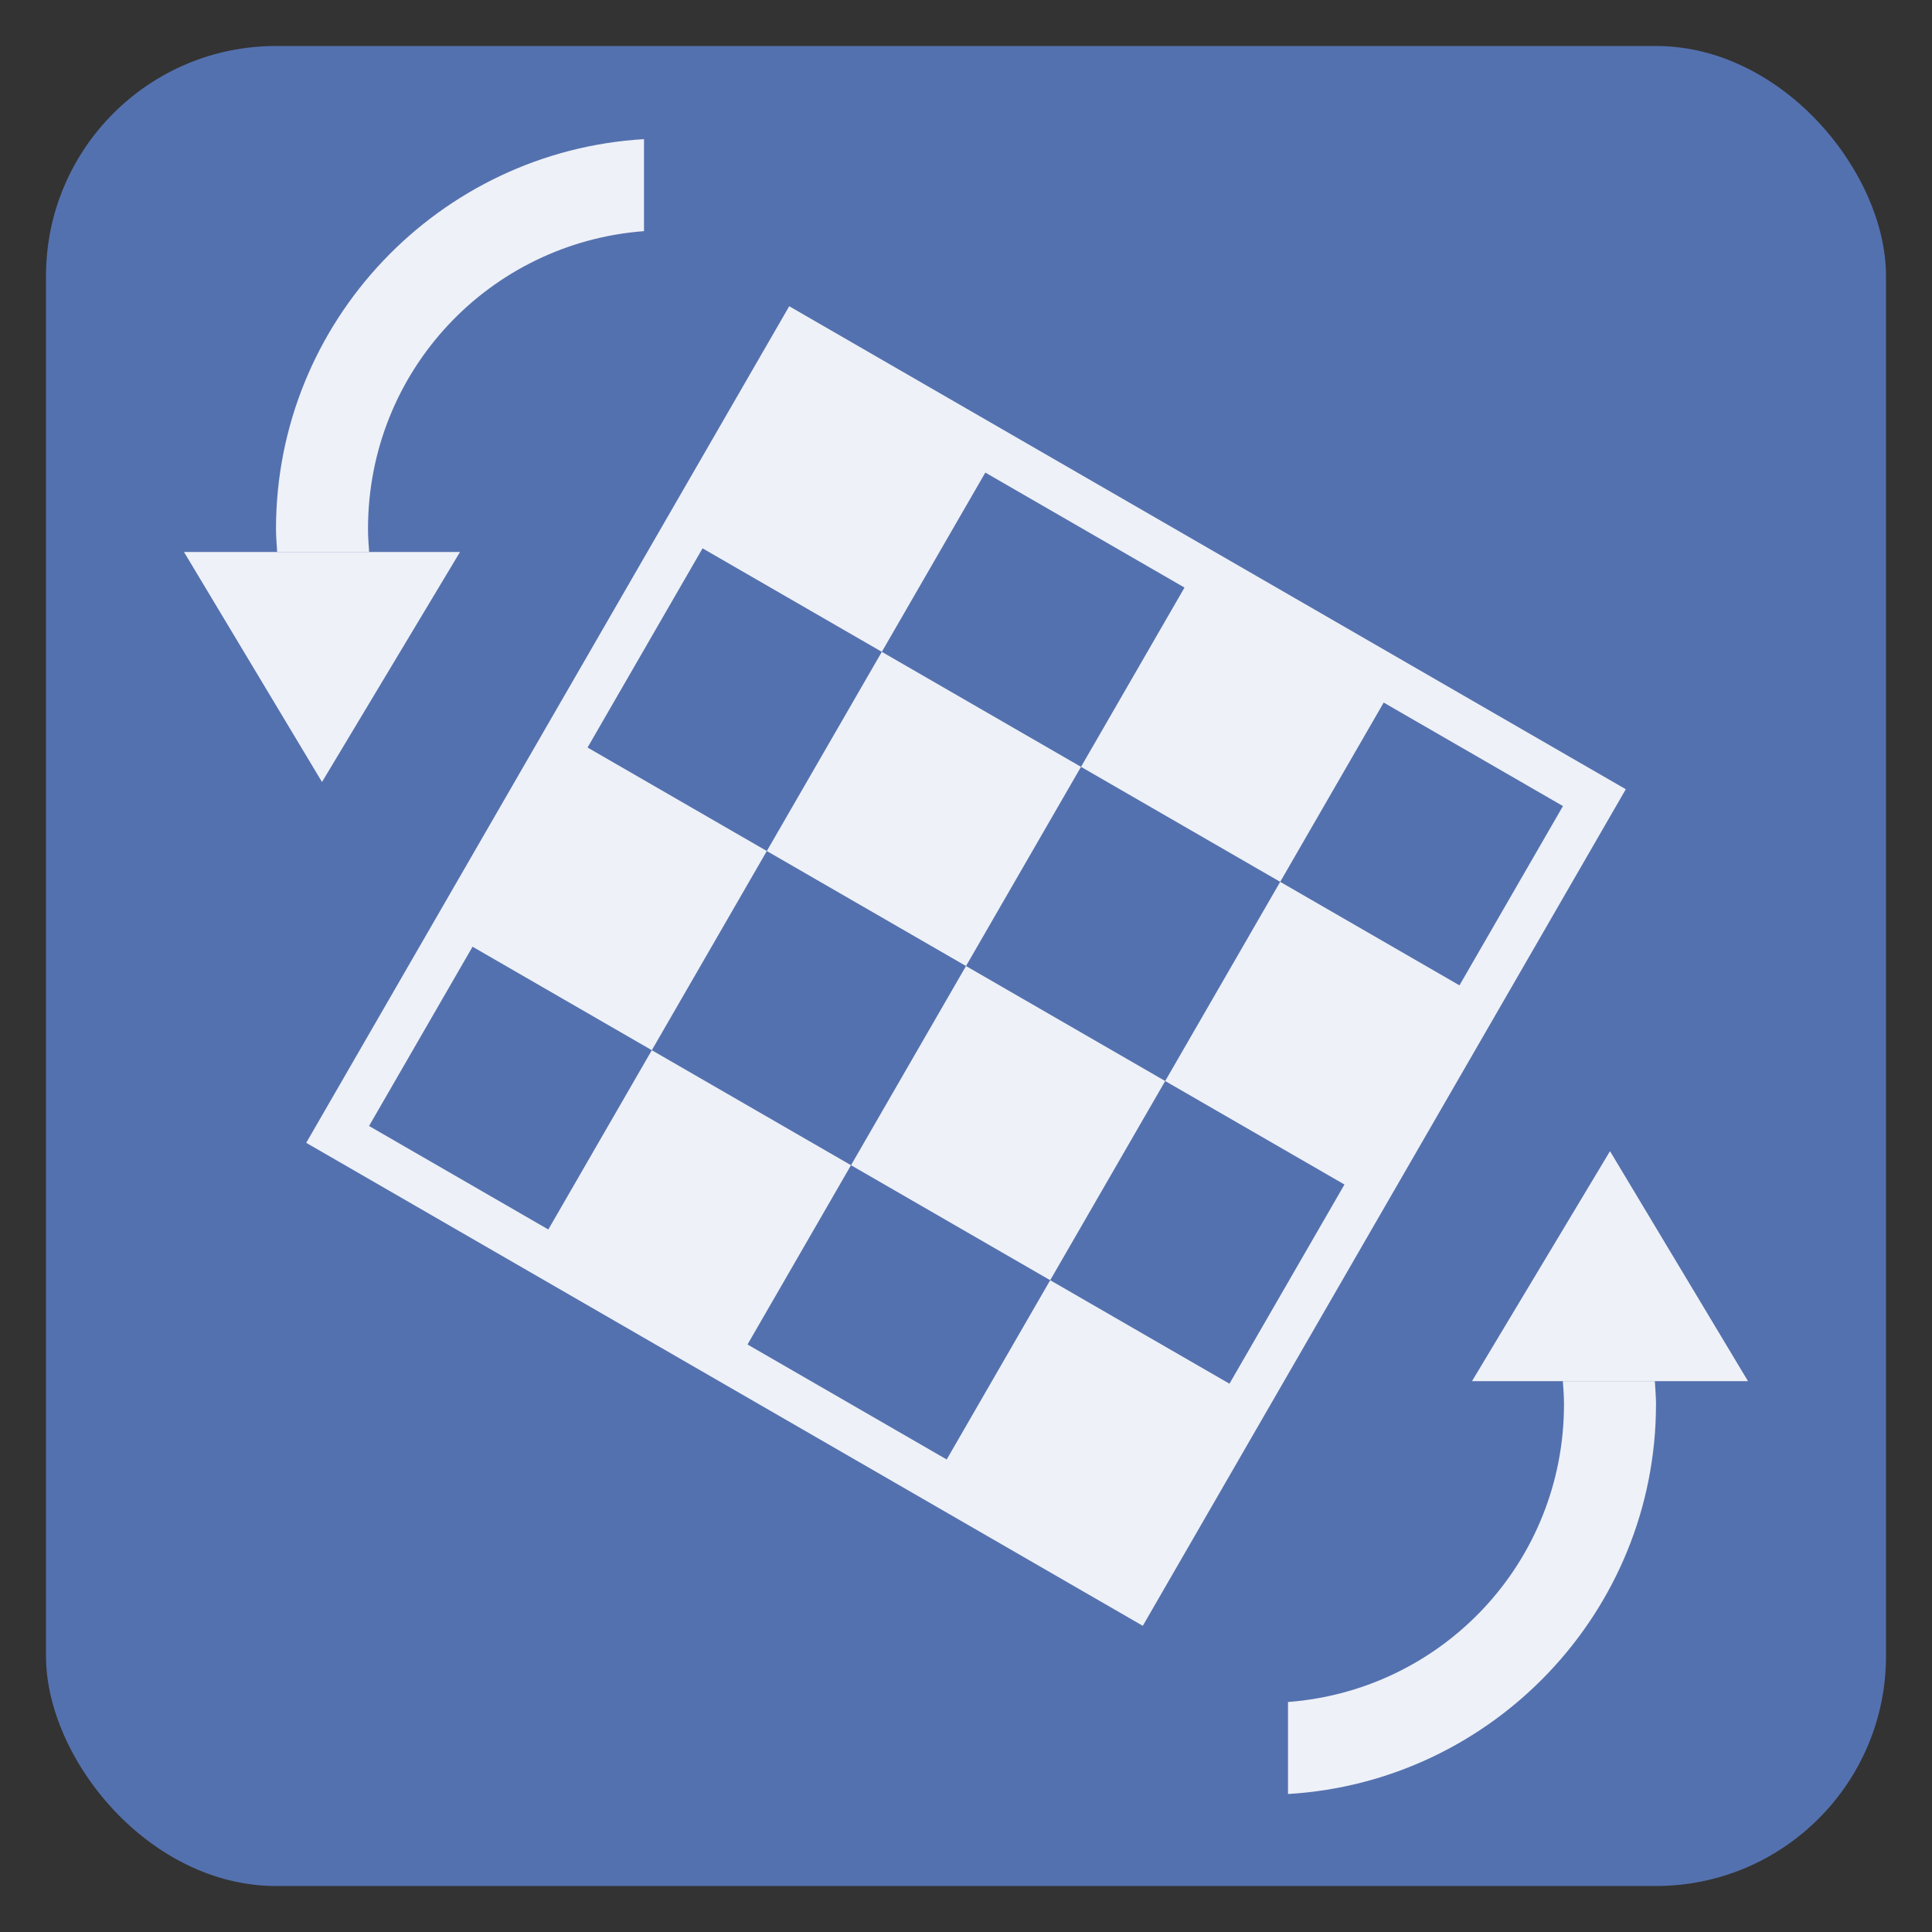 <?xml version="1.0" encoding="UTF-8" standalone="no"?>
<!-- Created with Inkscape (http://www.inkscape.org/) -->

<svg
   xmlns:dc="http://purl.org/dc/elements/1.1/"
   xmlns:cc="http://creativecommons.org/ns#"
   xmlns:rdf="http://www.w3.org/1999/02/22-rdf-syntax-ns#"
   xmlns:svg="http://www.w3.org/2000/svg"
   xmlns="http://www.w3.org/2000/svg"
   xmlns:sodipodi="http://sodipodi.sourceforge.net/DTD/sodipodi-0.dtd"
   xmlns:inkscape="http://www.inkscape.org/namespaces/inkscape"
   version="1.1"
   width="42"
   height="42"
   id="svg3930"
   sodipodi:docname="turn.svg"
   inkscape:version="0.92.1 r15371">
  <rect width="100%" height="100%" fill="#333333" stroke="none"/>
  <sodipodi:namedview
     pagecolor="#a5a5a5"
     bordercolor="#666666"
     borderopacity="1"
     objecttolerance="10"
     gridtolerance="10"
     guidetolerance="10"
     inkscape:pageopacity="0"
     inkscape:pageshadow="2"
     inkscape:window-width="1884"
     inkscape:window-height="1051"
     id="namedview10"
     showgrid="true"
     inkscape:zoom="4.9166667"
     inkscape:cx="19.420372"
     inkscape:cy="23.117375"
     inkscape:window-x="0"
     inkscape:window-y="0"
     inkscape:window-maximized="1"
     inkscape:current-layer="svg3930">
    <inkscape:grid
       type="xygrid"
       id="grid817" />
  </sodipodi:namedview>
  <defs
     id="defs3932" />
  <rect
     style="opacity:1;vector-effect:none;fill:#5471af;fill-opacity:1;stroke:none;stroke-width:10;stroke-linecap:butt;stroke-linejoin:miter;stroke-miterlimit:4;stroke-dasharray:none;stroke-dashoffset:0;stroke-opacity:1"
     id="rect819"
     width="40"
     height="40"
     x="1"
     y="1"
     ry="5" />
  <rect
     style="opacity:1;vector-effect:none;fill:#eef1f7;fill-opacity:1;stroke:none;stroke-width:10;stroke-linecap:butt;stroke-linejoin:miter;stroke-miterlimit:4;stroke-dasharray:none;stroke-dashoffset:0;stroke-opacity:1"
     id="rect821"
     width="5"
     height="5"
     x="18.687"
     y="-2.313"
     ry="0"
     transform="rotate(30)" />
  <rect
     style="opacity:1;vector-effect:none;fill:#eef1f7;fill-opacity:1;stroke:none;stroke-width:10;stroke-linecap:butt;stroke-linejoin:miter;stroke-miterlimit:4;stroke-dasharray:none;stroke-dashoffset:0;stroke-opacity:1"
     id="rect823"
     width="5"
     height="5"
     x="28.687"
     y="-2.313"
     transform="rotate(30)" />
  <rect
     style="opacity:1;vector-effect:none;fill:#eef1f7;fill-opacity:1;stroke:none;stroke-width:10;stroke-linecap:butt;stroke-linejoin:miter;stroke-miterlimit:4;stroke-dasharray:none;stroke-dashoffset:0;stroke-opacity:1"
     id="rect827"
     width="5"
     height="5"
     x="33.687"
     y="2.687"
     transform="rotate(30)" />
  <rect
     style="opacity:1;vector-effect:none;fill:#eef1f7;fill-opacity:1;stroke:none;stroke-width:10;stroke-linecap:butt;stroke-linejoin:miter;stroke-miterlimit:4;stroke-dasharray:none;stroke-dashoffset:0;stroke-opacity:1"
     id="rect829"
     width="5"
     height="5"
     x="23.687"
     y="2.687"
     transform="rotate(30)" />
  <rect
     style="opacity:1;vector-effect:none;fill:#eef1f7;fill-opacity:1;stroke:none;stroke-width:10;stroke-linecap:butt;stroke-linejoin:miter;stroke-miterlimit:4;stroke-dasharray:none;stroke-dashoffset:0;stroke-opacity:1"
     id="rect831"
     width="5"
     height="5"
     x="18.687"
     y="7.687"
     transform="rotate(30)" />
  <rect
     style="opacity:1;vector-effect:none;fill:#eef1f7;fill-opacity:1;stroke:none;stroke-width:10;stroke-linecap:butt;stroke-linejoin:miter;stroke-miterlimit:4;stroke-dasharray:none;stroke-dashoffset:0;stroke-opacity:1"
     id="rect833"
     width="5"
     height="5"
     x="28.687"
     y="7.687"
     transform="rotate(30)" />
  <rect
     style="opacity:1;vector-effect:none;fill:#eef1f7;fill-opacity:1;stroke:none;stroke-width:10;stroke-linecap:butt;stroke-linejoin:miter;stroke-miterlimit:4;stroke-dasharray:none;stroke-dashoffset:0;stroke-opacity:1"
     id="rect837"
     width="5"
     height="5"
     x="23.687"
     y="12.687"
     transform="rotate(30)" />
  <rect
     style="opacity:1;vector-effect:none;fill:#eef1f7;fill-opacity:1;stroke:none;stroke-width:10;stroke-linecap:butt;stroke-linejoin:miter;stroke-miterlimit:4;stroke-dasharray:none;stroke-dashoffset:0;stroke-opacity:1"
     id="rect839"
     width="5"
     height="5"
     x="33.687"
     y="12.687"
     transform="rotate(30)" />
  <rect
     style="opacity:1;vector-effect:none;fill:none;fill-opacity:1;stroke:#eef1f7;stroke-width:1;stroke-linecap:butt;stroke-linejoin:miter;stroke-miterlimit:4;stroke-dasharray:none;stroke-dashoffset:0;stroke-opacity:1"
     id="rect847"
     width="20"
     height="20"
     x="18.687"
     y="-2.313"
     transform="rotate(30)" />
  <path
     style="color:#000000;font-style:normal;font-variant:normal;font-weight:normal;font-stretch:normal;font-size:medium;line-height:normal;font-family:sans-serif;font-variant-ligatures:normal;font-variant-position:normal;font-variant-caps:normal;font-variant-numeric:normal;font-variant-alternates:normal;font-feature-settings:normal;text-indent:0;text-align:start;text-decoration:none;text-decoration-line:none;text-decoration-style:solid;text-decoration-color:#000000;letter-spacing:normal;word-spacing:normal;text-transform:none;writing-mode:lr-tb;direction:ltr;text-orientation:mixed;dominant-baseline:auto;baseline-shift:baseline;text-anchor:start;white-space:normal;shape-padding:0;clip-rule:nonzero;display:inline;overflow:visible;visibility:visible;opacity:1;isolation:auto;mix-blend-mode:normal;color-interpolation:sRGB;color-interpolation-filters:linearRGB;solid-color:#000000;solid-opacity:1;vector-effect:none;fill:#eef1f7;fill-opacity:1;fill-rule:nonzero;stroke:none;stroke-width:2;stroke-linecap:butt;stroke-linejoin:miter;stroke-miterlimit:4;stroke-dasharray:none;stroke-dashoffset:0;stroke-opacity:1;color-rendering:auto;image-rendering:auto;shape-rendering:auto;text-rendering:auto;enable-background:accumulate"
     d="m 28,39 c 4.45,-0.262 8,-3.961 8,-8.475 0,-0.169 -0.016,-0.334 -0.025,-0.5 h -2 C 33.987,30.191 34,30.356 34,30.525 34,33.958 31.365,36.745 28,37 Z"
     id="path849"
     inkscape:connector-curvature="0" />
  <path
     style="fill:#eef1f7;fill-opacity:1;stroke:none;stroke-width:1px;stroke-linecap:butt;stroke-linejoin:miter;stroke-opacity:1"
     d="m 38,30.025 h -6 l 3,-5 z"
     id="path860"
     inkscape:connector-curvature="0"
     sodipodi:nodetypes="cccc" />
  <path
     style="color:#000000;font-style:normal;font-variant:normal;font-weight:normal;font-stretch:normal;font-size:medium;line-height:normal;font-family:sans-serif;font-variant-ligatures:normal;font-variant-position:normal;font-variant-caps:normal;font-variant-numeric:normal;font-variant-alternates:normal;font-feature-settings:normal;text-indent:0;text-align:start;text-decoration:none;text-decoration-line:none;text-decoration-style:solid;text-decoration-color:#000000;letter-spacing:normal;word-spacing:normal;text-transform:none;writing-mode:lr-tb;direction:ltr;text-orientation:mixed;dominant-baseline:auto;baseline-shift:baseline;text-anchor:start;white-space:normal;shape-padding:0;clip-rule:nonzero;display:inline;overflow:visible;visibility:visible;opacity:1;isolation:auto;mix-blend-mode:normal;color-interpolation:sRGB;color-interpolation-filters:linearRGB;solid-color:#000000;solid-opacity:1;vector-effect:none;fill:#eef1f7;fill-opacity:1;fill-rule:nonzero;stroke:none;stroke-width:2;stroke-linecap:butt;stroke-linejoin:miter;stroke-miterlimit:4;stroke-dasharray:none;stroke-dashoffset:0;stroke-opacity:1;color-rendering:auto;image-rendering:auto;shape-rendering:auto;text-rendering:auto;enable-background:accumulate"
     d="M 14,3.025 C 9.55,3.287 6,6.986 6,11.5 6,11.669 6.016,11.834 6.025,12 h 2 C 8.013,11.834 8,11.669 8,11.5 8,8.067 10.635,5.28 14,5.025 Z"
     id="path849-3"
     inkscape:connector-curvature="0" />
  <path
     style="fill:#eef1f7;fill-opacity:1;stroke:none;stroke-width:1px;stroke-linecap:butt;stroke-linejoin:miter;stroke-opacity:1"
     d="m 4,12 h 6 l -3,5 z"
     id="path860-6"
     inkscape:connector-curvature="0"
     sodipodi:nodetypes="cccc" />
</svg>
